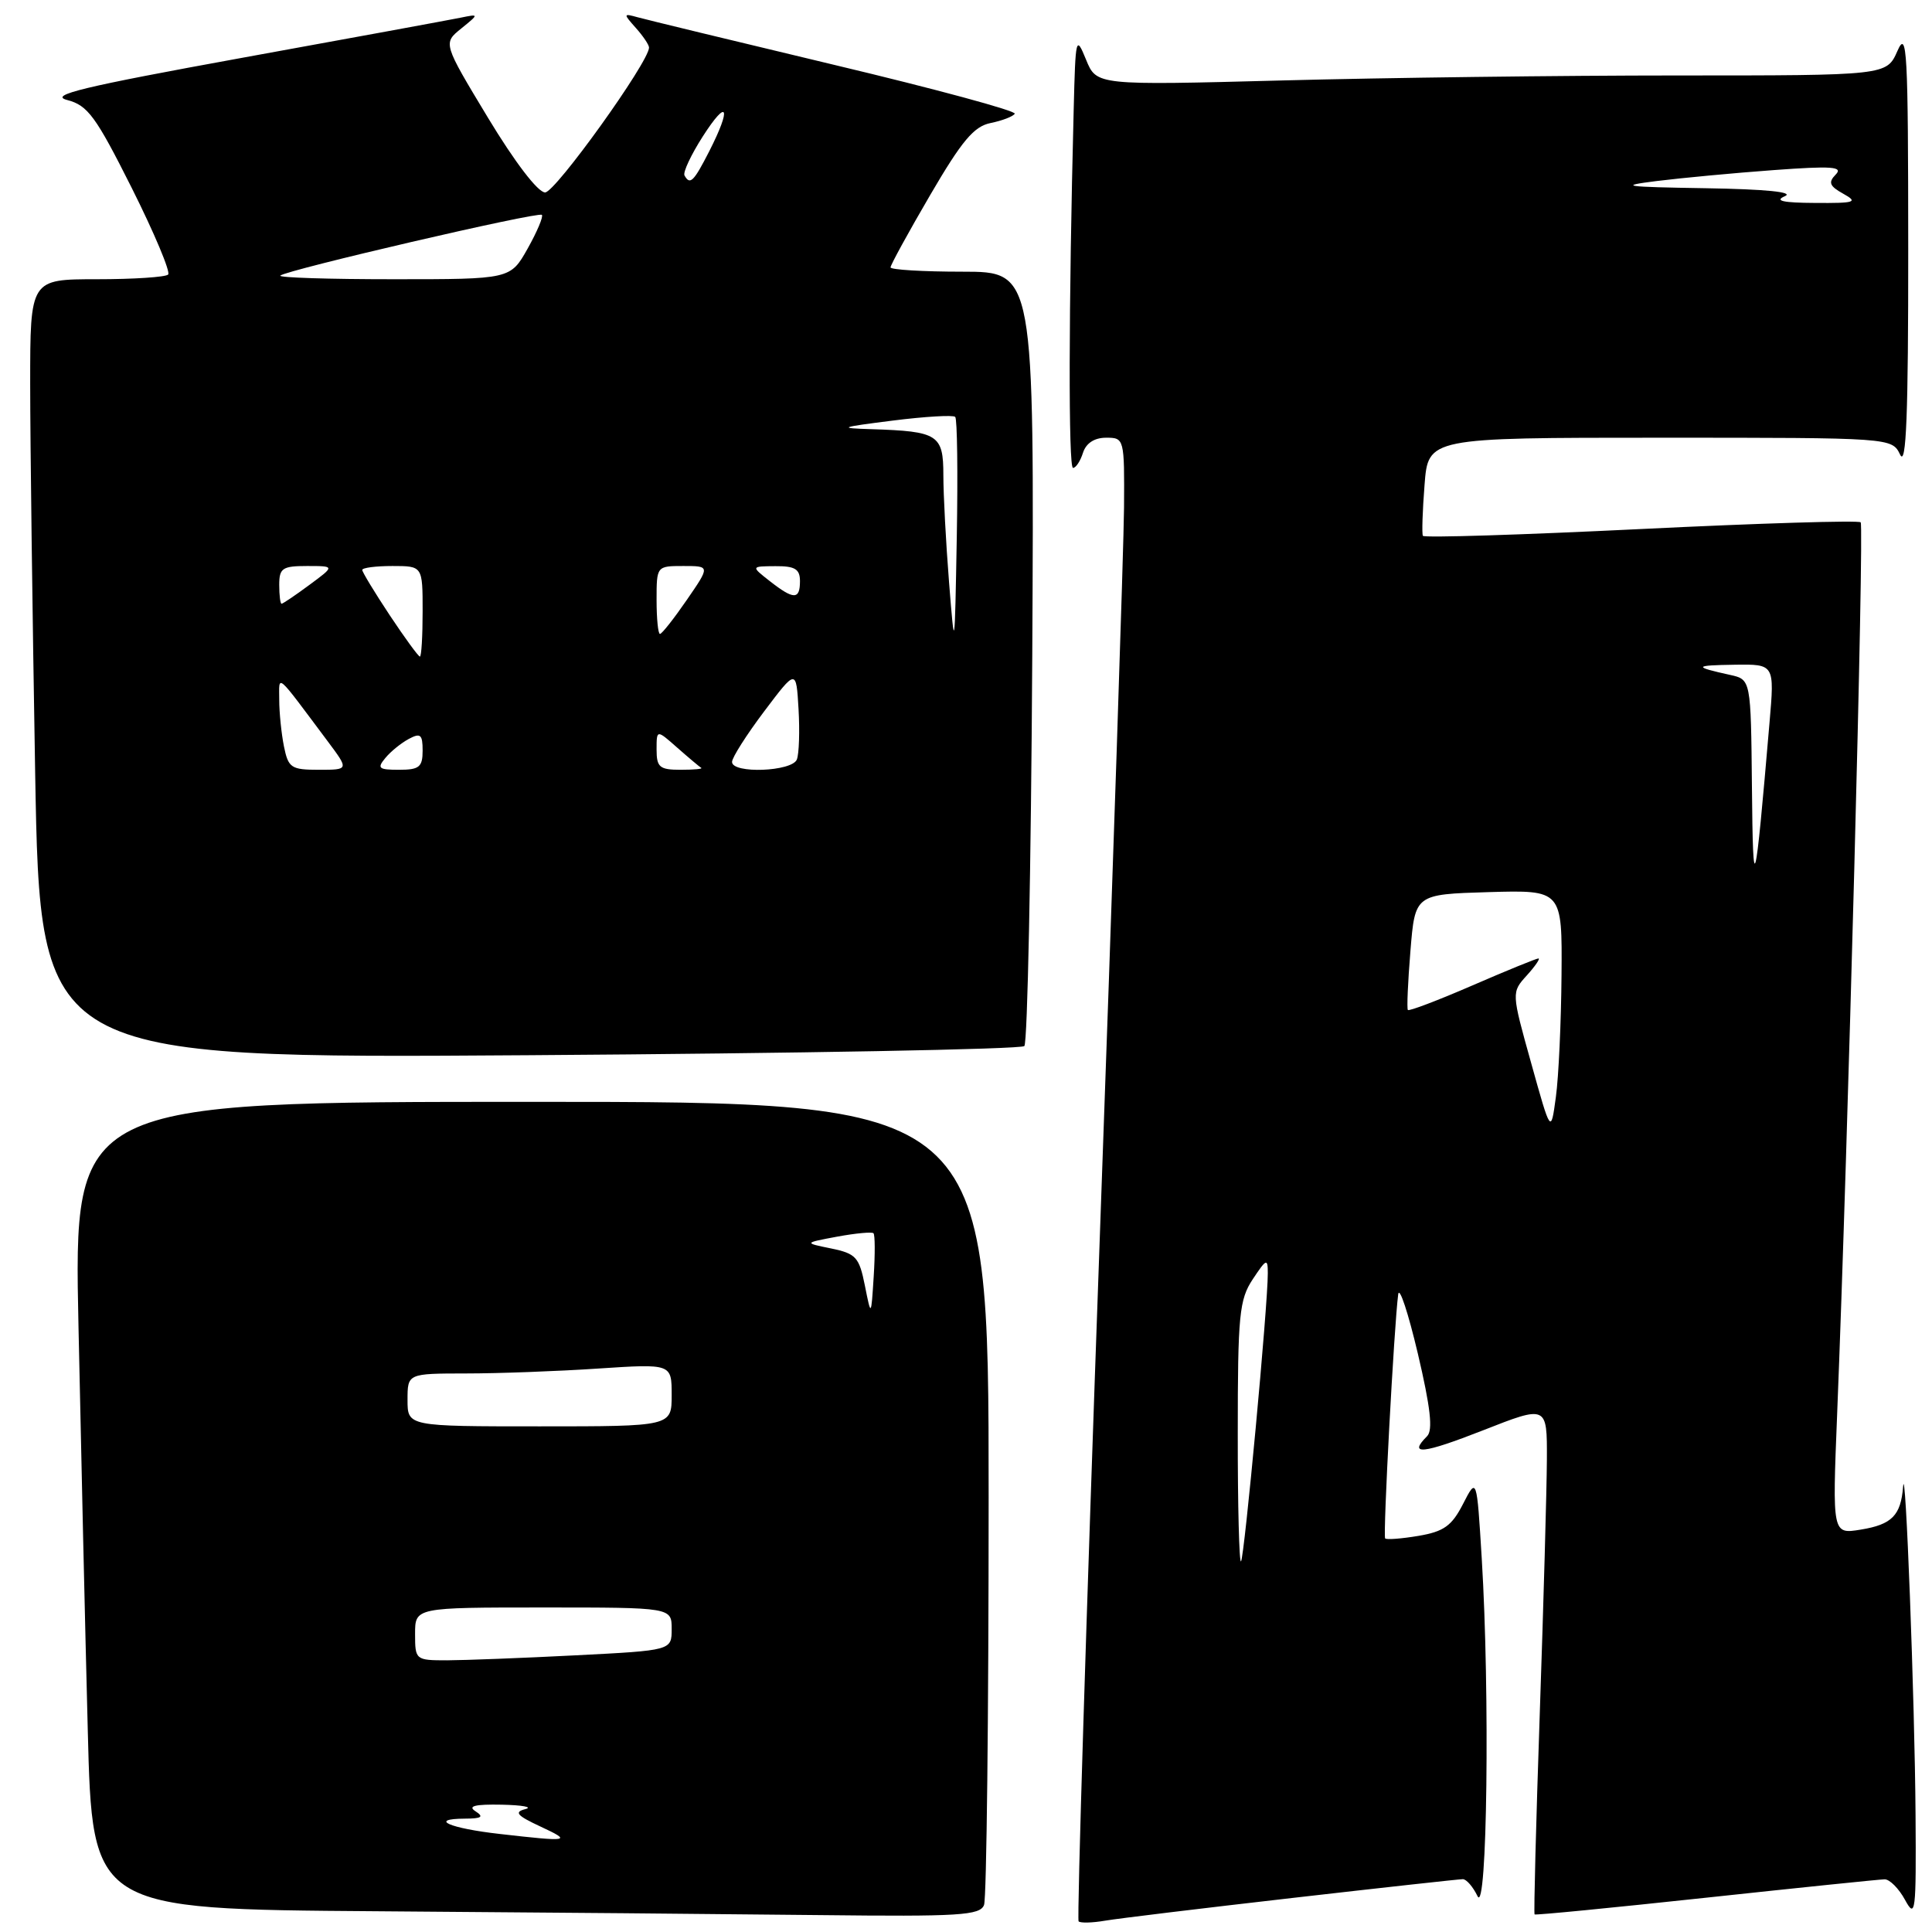 <?xml version="1.0" encoding="UTF-8" standalone="no"?>
<!DOCTYPE svg PUBLIC "-//W3C//DTD SVG 1.1//EN" "http://www.w3.org/Graphics/SVG/1.1/DTD/svg11.dtd" >
<svg xmlns="http://www.w3.org/2000/svg" xmlns:xlink="http://www.w3.org/1999/xlink" version="1.1" viewBox="0 0 256 256">
 <g >
 <path fill="currentColor"
d=" M 171.24 251.49 C 183.19 250.12 193.36 249.00 193.83 249.00 C 194.31 249.00 195.18 250.01 195.78 251.25 C 197.06 253.90 197.43 224.34 196.34 206.52 C 195.68 195.73 195.68 195.73 193.86 199.28 C 192.37 202.19 191.32 202.94 187.96 203.51 C 185.71 203.89 183.72 204.04 183.54 203.85 C 183.23 203.51 184.73 175.54 185.27 171.50 C 185.42 170.40 186.59 173.93 187.87 179.35 C 189.55 186.50 189.89 189.51 189.10 190.30 C 186.53 192.87 188.51 192.66 196.50 189.53 C 205.00 186.19 205.00 186.19 204.97 193.35 C 204.95 197.28 204.53 212.42 204.03 226.98 C 203.53 241.54 203.22 253.55 203.34 253.67 C 203.45 253.79 213.66 252.79 226.02 251.46 C 238.39 250.13 249.05 249.03 249.72 249.02 C 250.39 249.01 251.61 250.24 252.43 251.75 C 253.81 254.29 253.91 253.44 253.82 240.50 C 253.72 225.34 252.48 192.92 252.17 197.00 C 251.87 200.81 250.68 202.01 246.57 202.68 C 242.79 203.30 242.79 203.30 243.43 187.40 C 244.86 151.81 247.02 69.69 246.55 69.21 C 246.27 68.93 233.16 69.33 217.42 70.10 C 201.68 70.87 188.69 71.28 188.54 71.00 C 188.39 70.72 188.49 67.69 188.76 64.25 C 189.24 58.00 189.24 58.00 219.97 58.00 C 250.69 58.00 250.69 58.00 251.78 60.25 C 252.59 61.92 252.86 54.92 252.85 33.00 C 252.84 6.64 252.69 3.85 251.42 6.75 C 249.99 10.00 249.99 10.00 222.25 10.00 C 206.99 10.00 183.43 10.30 169.90 10.66 C 145.30 11.31 145.30 11.31 143.91 7.91 C 142.57 4.63 142.51 4.88 142.27 14.50 C 141.60 40.61 141.56 62.00 142.18 62.00 C 142.56 62.00 143.15 61.10 143.50 60.00 C 143.91 58.72 145.01 58.00 146.57 58.00 C 148.97 58.00 149.00 58.10 148.94 67.25 C 148.90 72.34 147.44 116.47 145.68 165.33 C 143.93 214.19 142.69 254.35 142.92 254.59 C 143.16 254.83 144.74 254.79 146.43 254.50 C 148.12 254.21 159.28 252.86 171.24 251.49 Z  M 130.39 252.42 C 130.73 251.55 131.00 227.25 131.00 198.42 C 131.00 146.00 131.00 146.00 70.39 146.00 C 9.77 146.00 9.77 146.00 10.40 175.75 C 10.74 192.11 11.29 216.18 11.63 229.24 C 12.23 252.98 12.23 252.98 49.87 253.25 C 70.57 253.40 97.01 253.63 108.64 253.76 C 127.14 253.97 129.86 253.80 130.39 252.42 Z  M 135.73 138.61 C 136.15 138.18 136.62 114.92 136.78 86.92 C 137.05 36.00 137.05 36.00 127.53 36.00 C 122.29 36.00 118.00 35.74 118.00 35.43 C 118.00 35.11 120.36 30.80 123.25 25.85 C 127.46 18.64 129.05 16.74 131.27 16.30 C 132.79 15.99 134.23 15.44 134.46 15.07 C 134.68 14.70 123.99 11.80 110.68 8.63 C 97.38 5.45 85.60 2.60 84.50 2.29 C 82.58 1.76 82.57 1.81 84.25 3.70 C 85.21 4.77 86.00 5.95 86.00 6.30 C 86.00 8.20 73.58 25.50 72.23 25.50 C 71.28 25.50 68.21 21.48 64.67 15.62 C 58.70 5.73 58.70 5.73 61.10 3.79 C 63.50 1.84 63.50 1.84 61.00 2.35 C 59.62 2.63 46.64 5.02 32.14 7.65 C 10.98 11.50 6.39 12.60 8.90 13.25 C 11.63 13.96 12.69 15.41 17.46 24.91 C 20.45 30.88 22.62 36.04 22.28 36.38 C 21.94 36.72 17.69 37.00 12.83 37.00 C 4.00 37.00 4.00 37.00 4.00 50.84 C 4.00 58.45 4.30 81.68 4.66 102.46 C 5.33 140.26 5.33 140.26 70.14 139.82 C 105.79 139.58 135.30 139.03 135.73 138.61 Z  M 164.01 189.92 C 164.01 174.22 164.21 172.20 166.00 169.50 C 167.81 166.77 167.99 166.70 167.99 168.70 C 168.01 172.88 164.88 206.45 164.44 206.89 C 164.20 207.13 164.00 199.50 164.01 189.92 Z  M 202.89 140.87 C 200.27 131.50 200.27 131.50 202.31 129.25 C 203.43 128.01 204.12 127.00 203.85 127.00 C 203.58 127.00 199.63 128.61 195.09 130.58 C 190.55 132.55 186.70 134.01 186.55 133.83 C 186.40 133.65 186.55 130.12 186.89 126.00 C 187.50 118.50 187.50 118.50 197.25 118.21 C 207.00 117.93 207.00 117.93 206.91 129.21 C 206.86 135.42 206.53 142.69 206.16 145.37 C 205.50 150.24 205.50 150.24 202.89 140.87 Z  M 232.14 104.27 C 232.00 90.04 232.00 90.04 229.25 89.43 C 224.34 88.35 224.42 88.16 229.82 88.08 C 235.14 88.00 235.14 88.00 234.47 95.75 C 232.53 118.48 232.28 119.39 232.14 104.27 Z  M 236.50 26.00 C 237.78 25.45 234.02 25.07 226.00 24.94 C 215.18 24.77 214.31 24.64 219.50 23.99 C 222.80 23.58 229.78 22.92 235.00 22.54 C 242.75 21.97 244.27 22.08 243.24 23.13 C 242.22 24.17 242.42 24.66 244.24 25.67 C 246.25 26.79 245.84 26.93 240.50 26.89 C 236.25 26.87 235.08 26.61 236.50 26.00 Z  M 66.23 243.01 C 59.57 242.26 56.72 241.01 61.58 240.98 C 63.83 240.97 64.16 240.75 63.00 240.00 C 61.93 239.31 62.93 239.06 66.50 239.13 C 69.25 239.19 70.65 239.45 69.60 239.72 C 68.09 240.11 68.49 240.57 71.60 242.02 C 75.86 244.00 75.51 244.07 66.23 243.01 Z  M 55.00 216.50 C 55.00 213.00 55.00 213.00 72.00 213.00 C 89.00 213.00 89.00 213.00 89.00 215.85 C 89.00 218.69 89.00 218.69 76.25 219.34 C 69.24 219.70 61.59 219.99 59.25 220.00 C 55.06 220.00 55.00 219.95 55.00 216.50 Z  M 54.00 185.50 C 54.00 182.00 54.00 182.00 61.75 181.99 C 66.01 181.99 73.89 181.70 79.25 181.34 C 89.00 180.70 89.00 180.70 89.00 184.85 C 89.00 189.00 89.00 189.00 71.50 189.00 C 54.00 189.00 54.00 189.00 54.00 185.50 Z  M 114.60 170.34 C 113.85 166.58 113.42 166.11 110.14 165.43 C 106.50 164.69 106.50 164.69 110.94 163.86 C 113.38 163.41 115.54 163.21 115.74 163.41 C 115.95 163.61 115.96 166.19 115.77 169.14 C 115.43 174.50 115.43 174.50 114.60 170.34 Z  M 37.62 98.88 C 37.28 97.16 37.00 94.40 37.00 92.74 C 37.00 89.35 36.40 88.84 43.44 98.25 C 46.24 102.00 46.24 102.00 42.24 102.00 C 38.57 102.00 38.20 101.75 37.62 98.88 Z  M 51.05 100.45 C 51.75 99.59 53.16 98.45 54.17 97.91 C 55.72 97.08 56.00 97.32 56.00 99.46 C 56.00 101.64 55.55 102.00 52.88 102.00 C 50.17 102.00 49.93 101.80 51.05 100.45 Z  M 87.00 99.33 C 87.00 96.65 87.00 96.65 89.75 99.08 C 91.26 100.41 92.69 101.61 92.92 101.75 C 93.15 101.89 91.91 102.00 90.17 102.00 C 87.40 102.00 87.00 101.66 87.00 99.33 Z  M 97.00 100.96 C 97.00 100.38 98.91 97.38 101.25 94.27 C 105.50 88.63 105.50 88.63 105.81 93.95 C 105.98 96.87 105.88 99.88 105.59 100.63 C 104.97 102.25 97.00 102.55 97.00 100.96 Z  M 51.64 81.52 C 49.64 78.50 48.00 75.80 48.00 75.52 C 48.00 75.23 49.80 75.00 52.00 75.00 C 56.00 75.00 56.00 75.00 56.00 81.00 C 56.00 84.30 55.84 87.00 55.64 87.00 C 55.44 87.00 53.64 84.53 51.64 81.52 Z  M 125.75 77.10 C 125.34 71.92 125.00 65.56 125.00 62.96 C 125.00 57.59 124.31 57.15 115.50 56.87 C 110.97 56.73 111.24 56.62 118.29 55.73 C 122.58 55.19 126.30 54.97 126.57 55.24 C 126.84 55.50 126.93 62.65 126.78 71.11 C 126.50 86.50 126.50 86.50 125.75 77.10 Z  M 87.00 79.50 C 87.00 75.01 87.01 75.00 90.55 75.00 C 94.10 75.00 94.10 75.00 91.00 79.50 C 89.30 81.97 87.70 84.00 87.45 84.00 C 87.20 84.00 87.00 81.97 87.00 79.50 Z  M 37.00 77.50 C 37.00 75.28 37.42 75.00 40.69 75.00 C 44.39 75.00 44.39 75.00 41.00 77.50 C 39.14 78.88 37.47 80.00 37.31 80.00 C 37.14 80.00 37.00 78.88 37.00 77.50 Z  M 102.00 77.00 C 99.50 75.04 99.50 75.04 102.75 75.02 C 105.34 75.00 106.00 75.41 106.00 77.00 C 106.00 79.49 105.18 79.49 102.00 77.00 Z  M 37.14 36.52 C 37.88 35.79 71.35 28.01 71.80 28.47 C 72.02 28.69 71.17 30.70 69.92 32.93 C 67.63 37.00 67.63 37.00 52.15 37.00 C 43.63 37.00 36.88 36.79 37.14 36.52 Z  M 90.70 23.25 C 90.47 22.84 91.57 20.50 93.14 18.05 C 96.43 12.93 96.96 14.19 93.98 20.04 C 91.91 24.09 91.43 24.56 90.70 23.25 Z "/>
</g>
</svg>